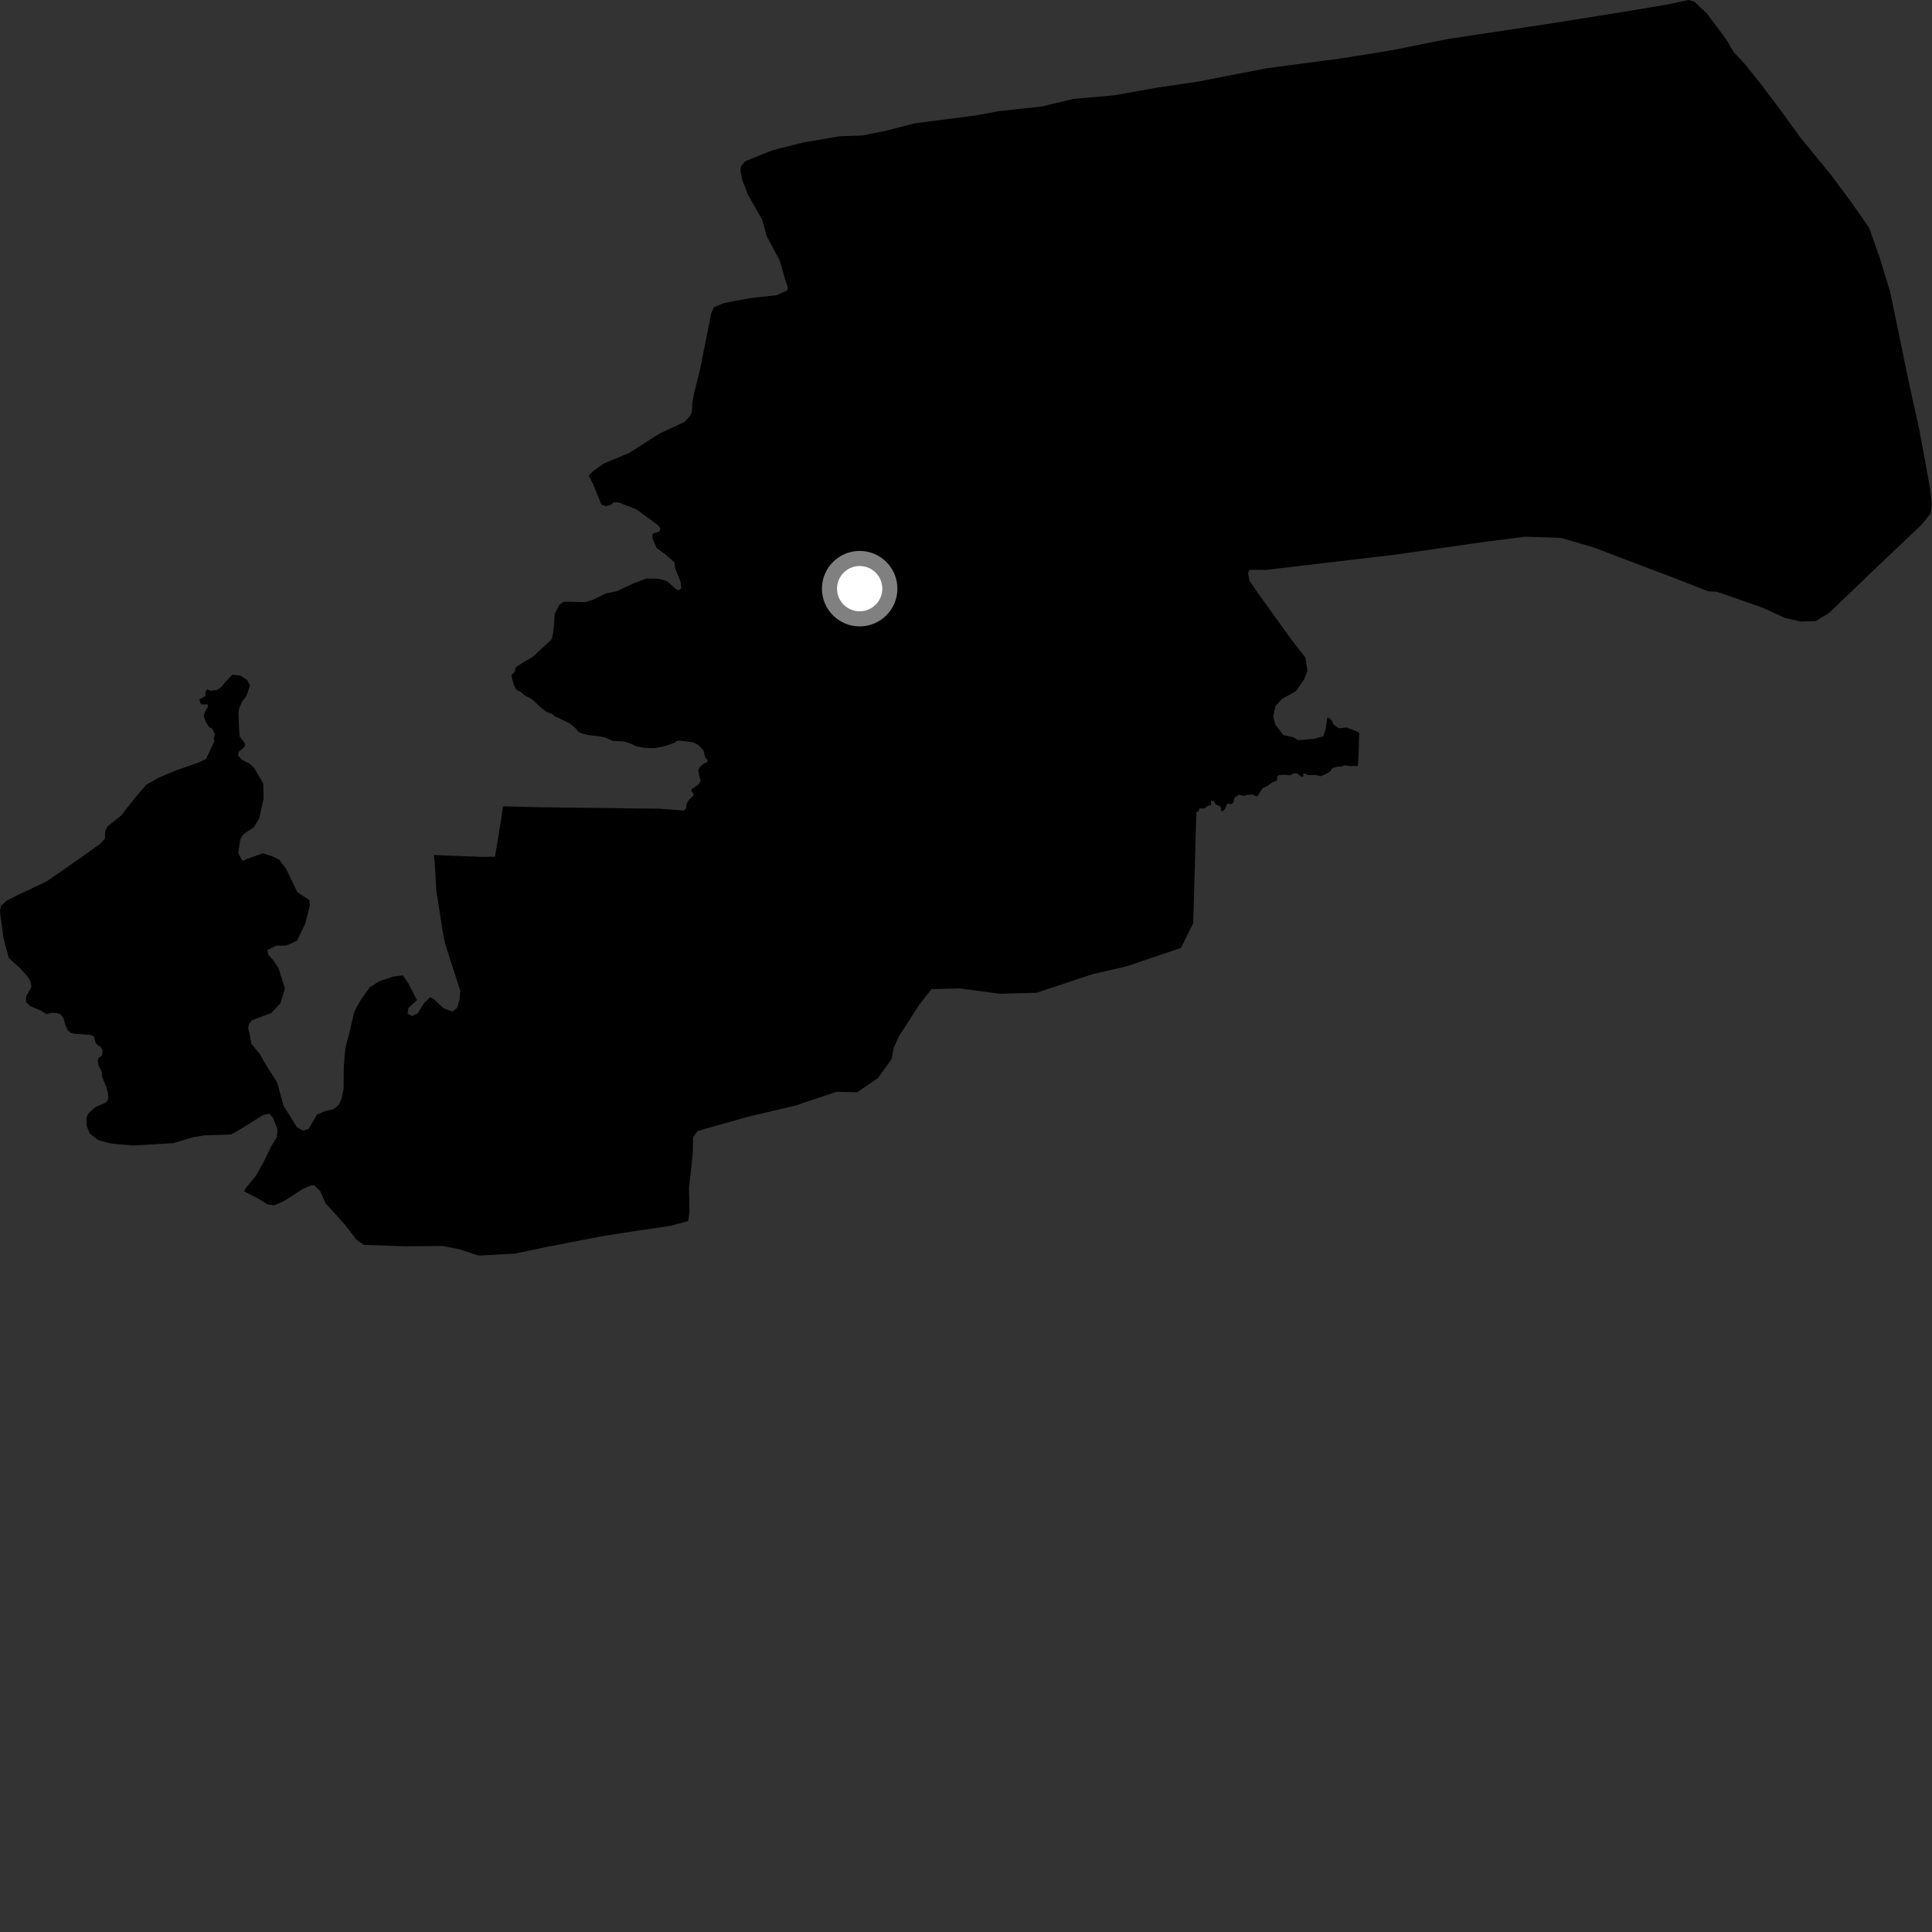 <?xml version="1.0" encoding="utf-8" ?>
<svg baseProfile="full" height="1024" version="1.1" width="1024" xmlns="http://www.w3.org/2000/svg" xmlns:ev="http://www.w3.org/2001/xml-events" xmlns:xlink="http://www.w3.org/1999/xlink"><rect width="100%" height="100%" fill="#333333" stroke="none"/><defs /><polygon fill="black" points="572.24,518.599 579.095,516.317 597.125,512.172 625.942,502.418 632.425,489.292 634.109,430.398 635.147,430.058 635.821,428.422 638.339,428.484 639.676,427.397 641.954,426.668 641.793,424.451 643.372,424.611 644.458,426.444 646.403,427.127 647.237,428.299 647.026,429.7 648.226,429.865 649.181,429.009 650.21,426.468 651.026,425.88 652.784,426.233 653.752,425.199 654.403,422.692 656.789,421.143 659.405,421.906 660.549,421.318 663.703,421.161 666.265,422.133 669.317,417.711 672.004,416.418 674.269,414.757 676.891,413.64 676.856,411.758 677.587,410.862 681.069,410.61 683.703,410.979 685.919,409.778 687.527,409.898 689.806,411.788 690.874,411.387 690.622,410.207 691.879,410 692.976,410.782 697.433,410.751 700.071,411.412 703.053,410.117 705.191,408.705 706.169,407.094 709.377,406.251 710.862,406.455 712.56,405.598 716.13,406.106 718.52,405.894 719.542,406.286 719.846,404.18 720.152,397.635 720.289,390.916 720.566,388.621 718.864,387.502 713.65,385.565 709.717,386.033 706.748,383.942 705.949,382.026 704.439,380.464 703.453,380.303 702.691,386.091 701.388,390.289 696.327,391.613 687.943,392.342 685.77,390.834 680.187,389.581 675.939,384.014 674.818,379.744 676.047,374.161 679.482,370.452 686.879,366.326 691.091,360.311 692.976,355.509 691.917,348.534 684.774,339.427 666.535,314.071 662.187,307.611 661.455,303.351 662.519,302.016 670.943,302.07 739.683,293.95 787.622,287.103 808.23,284.463 827.485,285.103 845.092,290.28 860.732,296.288 887.497,306.404 905.476,313.443 910.067,313.635 934.624,322.249 945.967,327.511 954.402,329.411 962.422,329.183 969.47,324.861 994.606,300.76 1018.391,278.152 1023.248,272.235 1024.0,267.122 1022.894,258.403 1017.325,227.983 1011.625,202.191 1005.628,173.007 1001.762,154.488 996.331,136.712 990.65,120.667 981.441,107.464 970.202,92.369 954.442,73.12 943.225,57.729 932.949,44.086 925.408,34.654 918.944,27.656 914.925,20.908 904.789,7.261 898.025,0.84 894.79,0.0 884.243,2.294 860.131,6.346 825.053,11.954 767.237,20.714 736.84,26.789 711.158,30.911 671.18,36.211 634.562,43.333 613.717,46.375 590.643,50.504 568.892,52.428 552.422,56.4 529.09,58.96 517.033,61.197 484.568,65.416 470.068,69.172 457.064,71.809 444.991,72.243 426.077,75.457 409.879,79.499 394.906,85.501 392.825,88.075 392.418,89.907 393.338,95.14 396.443,103.217 403.986,116.505 406.337,125.149 413.284,138.041 415.849,147.172 417.592,152.52 417.184,153.96 411.605,156.465 398.737,157.867 390.189,159.357 383.669,160.689 378.393,162.813 376.979,165.985 371.165,195.158 367.883,208.528 366.943,213.637 366.689,218.58 365.27,221.042 362.985,223.52 349.311,229.928 333.543,240.062 319.974,245.685 314.134,249.917 311.996,252.091 314.279,256.396 318.731,267.409 320.953,268.226 323.573,267.697 325.481,266.188 328.086,266.342 337.342,269.998 348.493,278.153 350.05,280.005 349.41,281.734 345.869,282.922 345.814,285.335 348.089,290.602 352.502,293.681 357.416,298.024 357.861,301.318 360.766,308.526 361.075,311.526 360.45,312.583 358.878,312.744 353.451,308.002 349.363,306.763 342.57,306.637 335.098,309.493 326.939,313.384 321.084,314.526 314.056,317.96 310.299,319.136 298.88,318.899 296.457,320.58 294.033,325.362 293.279,335.015 292.448,338.763 282.311,348.205 277.319,351.089 273.377,353.61 272.8,356.02 271.043,357.934 272.215,362.707 273.559,365.412 276.457,367.041 277.823,368.411 281.961,370.626 285.984,374.372 289.326,377.09 292.923,378.532 294.107,379.76 296.35,380.654 301.846,383.376 304.87,385.774 306.624,387.966 308.766,388.845 311.819,389.574 317.321,390.196 320.662,390.829 324.77,392.735 330.811,393.009 333.828,393.946 337.28,395.553 341.657,396.386 346.864,396.531 351.513,395.705 357.647,393.698 358.35,392.79 360.151,392.519 367.269,393.459 369.822,394.663 372.864,397.691 373.721,401.35 375.144,402.951 374.807,403.874 373.138,404.646 370.944,406.545 370.16,408.28 370.566,411.107 371.401,413.91 370.239,415.711 366.609,418.347 366.446,419.273 367.548,420.649 367.564,421.75 365.066,423.991 363.918,426.043 363.701,428.43 362.309,429.58 349.435,428.645 286.342,427.861 266.643,427.36 265.385,435.768 262.354,454.097 255.352,454.163 229.973,453.182 230.435,457.38 231.261,472.024 235.19,497.036 236.301,501.42 243.96,525.161 243.506,530.094 242.215,534.219 239.921,536.191 235.121,534.431 230.166,529.765 227.948,528.548 224.894,531.564 221.256,537.169 218.395,538.55 216.046,537.229 216.485,534.247 220.986,530.11 216.429,521.189 213.548,516.958 208.457,517.598 201.169,520.02 195.869,523.362 191.088,530.196 187.82,536.103 185.164,547.532 183.112,555.02 182.208,564.957 182.143,576.95 181.037,582.523 179.542,585.584 176.881,587.833 172.153,588.964 168.01,590.788 163.575,598.303 160.576,599.291 157.481,597.561 150.232,585.958 146.886,573.689 141.424,565.139 137.633,558.554 133.217,553.214 132.429,548.753 131.548,545.145 131.909,542.93 133.525,540.759 143.837,536.866 148.59,531.772 151.017,524.005 147.629,513.088 144.821,508.953 142.139,505.881 141.757,503.554 146.432,501.16 151.649,501.207 157.453,498.554 161.69,489.773 164.24,479.884 164.022,477.112 157.602,472.869 151.608,460.501 148.001,455.67 144.544,453.933 139.369,452.249 130.494,455.4 128.838,456.324 127.826,455.136 126.259,452.1 127.489,444.493 129.119,442.121 134.569,438.397 137.366,433.826 139.717,423.353 139.538,415.327 134.753,407.077 132.352,404.789 128.302,402.752 126.127,400.376 126.553,398.45 129.594,395.919 129.999,394.387 126.981,390.251 126.552,383.279 126.397,377.666 126.745,375.549 128.327,371.814 130.633,368.884 132.485,363.321 131.067,360.481 127.183,357.961 123.091,357.662 119.04,361.906 117.354,364.091 114.997,365.771 111.492,366.07 109.865,365.444 108.942,366.488 108.881,368.903 105.633,370.757 106.254,372.803 107.279,373.406 110.036,373.285 110.224,374.736 109.382,375.781 108.117,378.649 108.088,379.809 108.99,382.439 110.924,385.489 112.328,386.007 113.895,389.04 113.306,391.736 113.647,392.804 109.238,402.264 105.16,404.192 93.273,408.342 83.992,412.271 77.555,415.885 70.707,423.938 64.292,432.194 56.896,438.106 55.707,440.691 55.611,444.46 53.372,447.013 44.158,453.66 24.658,467.22 10.499,473.853 3.672,477.265 0.46,480.186 0.0,483.369 1.817,497.042 4.602,507.744 10.381,512.913 14.67,517.656 16.11,520.006 16.706,523.02 13.878,528.075 13.798,531.16 15.912,533.148 21.761,535.708 24.707,537.518 27.495,536.787 30.066,536.908 32.209,537.807 33.583,539.584 34.939,544.026 35.83,545.941 37.357,547.375 39.804,547.961 47.84,548.521 49.753,549.27 50.617,552.612 51.945,554.198 53.171,554.645 54.385,556.696 54.068,559.538 52.249,560.696 51.835,562.135 52.246,564.826 53.828,567.711 54.054,570.459 56.283,576.041 57.102,578.776 57.42,581.514 56.961,583.51 55.738,584.574 50.697,586.684 46.667,590.352 45.832,592.63 45.873,596.6 47.565,600.794 52.046,604.285 58.808,606.091 70.16,607.136 91.659,605.914 102.277,602.798 108.282,601.784 122.431,601.312 125.849,599.486 139.449,590.994 142.818,590.308 144.637,592.388 147.09,598.641 146.768,602.593 143.817,607.448 139.489,616.327 135.586,623.284 130.666,629.147 129.342,631.435 136.865,635.305 141.931,638.438 145.357,638.815 150.328,636.724 160.259,630.316 164.787,628.308 166.577,628.264 169.712,631.342 172.534,637.701 182.711,648.991 189.007,657.186 192.821,659.804 214.812,660.568 234.606,660.39 243.157,662.056 253.765,665.499 273.161,664.398 289.708,660.898 319.219,655.221 338.943,652.12 355.357,649.725 364.718,647.19 365.422,642.659 365.187,629.311 367.168,611.565 367.363,602.776 369.61,599.622 374.438,598.069 397.614,591.626 421.566,585.985 443.292,578.671 454.27,578.942 465.362,571.389 472.521,561.392 473.613,555.615 476.36,549.389 487.246,532.516 493.76,524.25 508.829,523.906 529.723,526.698 549.47,526.179 572.24,518.599" /><circle cx="455.643" cy="312.005" fill="rgb(100%,100%,100%)" r="16" stroke="grey" stroke-width="8" /></svg>